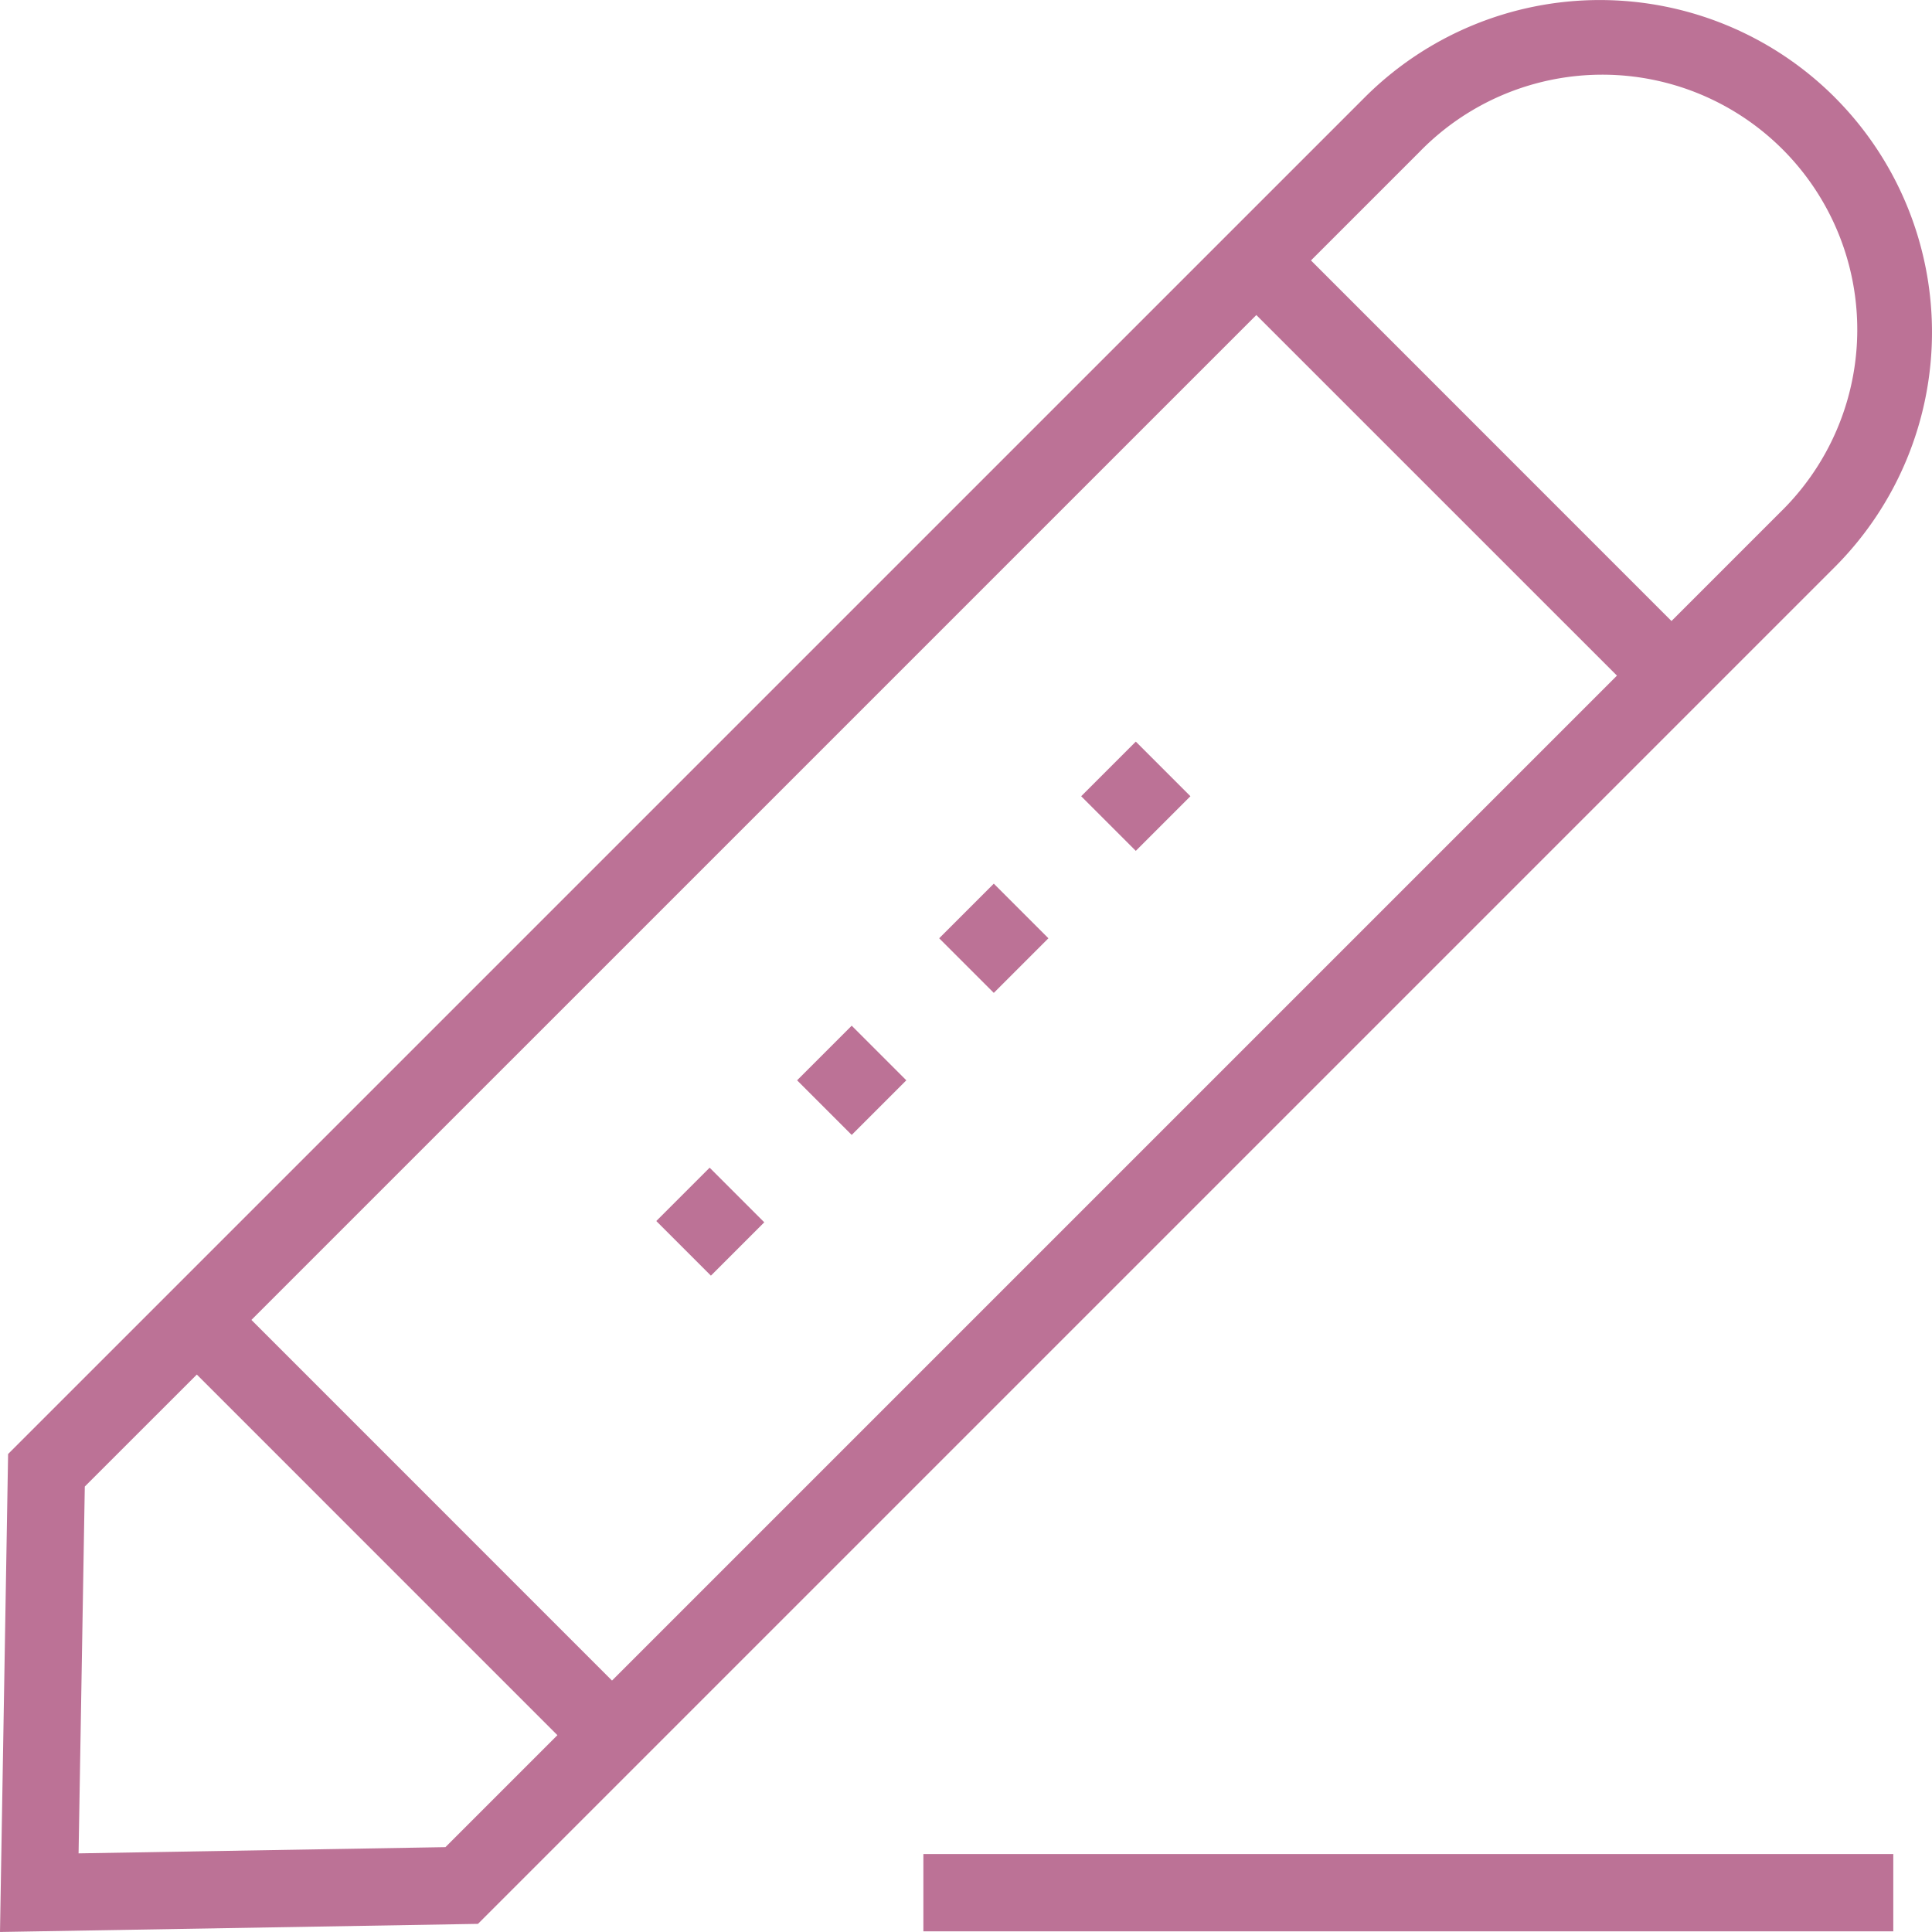 <svg xmlns="http://www.w3.org/2000/svg" width="63.931" height="63.93" viewBox="0 0 63.931 63.93">
  <g id="Group_1234" data-name="Group 1234" transform="translate(0 -0.005)">
    <g id="Group_1223" data-name="Group 1223" transform="translate(0 0.005)">
      <g id="Group_1222" data-name="Group 1222" transform="translate(0 0)">
        <path id="Path_1441" data-name="Path 1441" d="M60.712,3.224a11,11,0,0,0-15.548,0L.268,48.119,0,63.935l15.816-.268L60.711,18.772a10.995,10.995,0,0,0,0-15.548ZM14.74,61.128,2.6,61.334l.206-12.139L6.513,45.49,18.445,57.423Zm5.512-5.512L8.32,43.682,41.573,10.43,53.506,22.362ZM58.9,16.965l-3.59,3.59L43.381,8.623l3.591-3.591A8.437,8.437,0,1,1,58.9,16.965Z" transform="translate(0 -0.005)" fill="#bc7296"/>
      </g>
    </g>
    <g id="Group_1225" data-name="Group 1225" transform="translate(31.078 29.245)">
      <g id="Group_1224" data-name="Group 1224" transform="translate(0 0)">
        <rect id="Rectangle_2423" data-name="Rectangle 2423" width="2.556" height="2.556" transform="translate(0 1.808) rotate(-45)" fill="#bc7296"/>
      </g>
    </g>
    <g id="Group_1227" data-name="Group 1227" transform="translate(35.777 24.545)">
      <g id="Group_1226" data-name="Group 1226" transform="translate(0 0)">
        <rect id="Rectangle_2424" data-name="Rectangle 2424" width="2.556" height="2.556" transform="translate(0 1.808) rotate(-45)" fill="#bc7296"/>
      </g>
    </g>
    <g id="Group_1229" data-name="Group 1229" transform="translate(26.376 33.945)">
      <g id="Group_1228" data-name="Group 1228" transform="translate(0 0)">
        <rect id="Rectangle_2425" data-name="Rectangle 2425" width="2.556" height="2.556" transform="translate(0 1.808) rotate(-45)" fill="#bc7296"/>
      </g>
    </g>
    <g id="Group_1231" data-name="Group 1231" transform="translate(21.717 38.644)">
      <g id="Group_1230" data-name="Group 1230" transform="translate(0 0)">
        <rect id="Rectangle_2426" data-name="Rectangle 2426" width="2.497" height="2.556" transform="translate(0 1.766) rotate(-45)" fill="#bc7296"/>
      </g>
    </g>
    <g id="Group_1233" data-name="Group 1233" transform="translate(30.555 61.357)">
      <g id="Group_1232" data-name="Group 1232">
        <rect id="Rectangle_2427" data-name="Rectangle 2427" width="32.095" height="2.556" fill="#bc7296"/>
      </g>
    </g>
  </g>
</svg>
